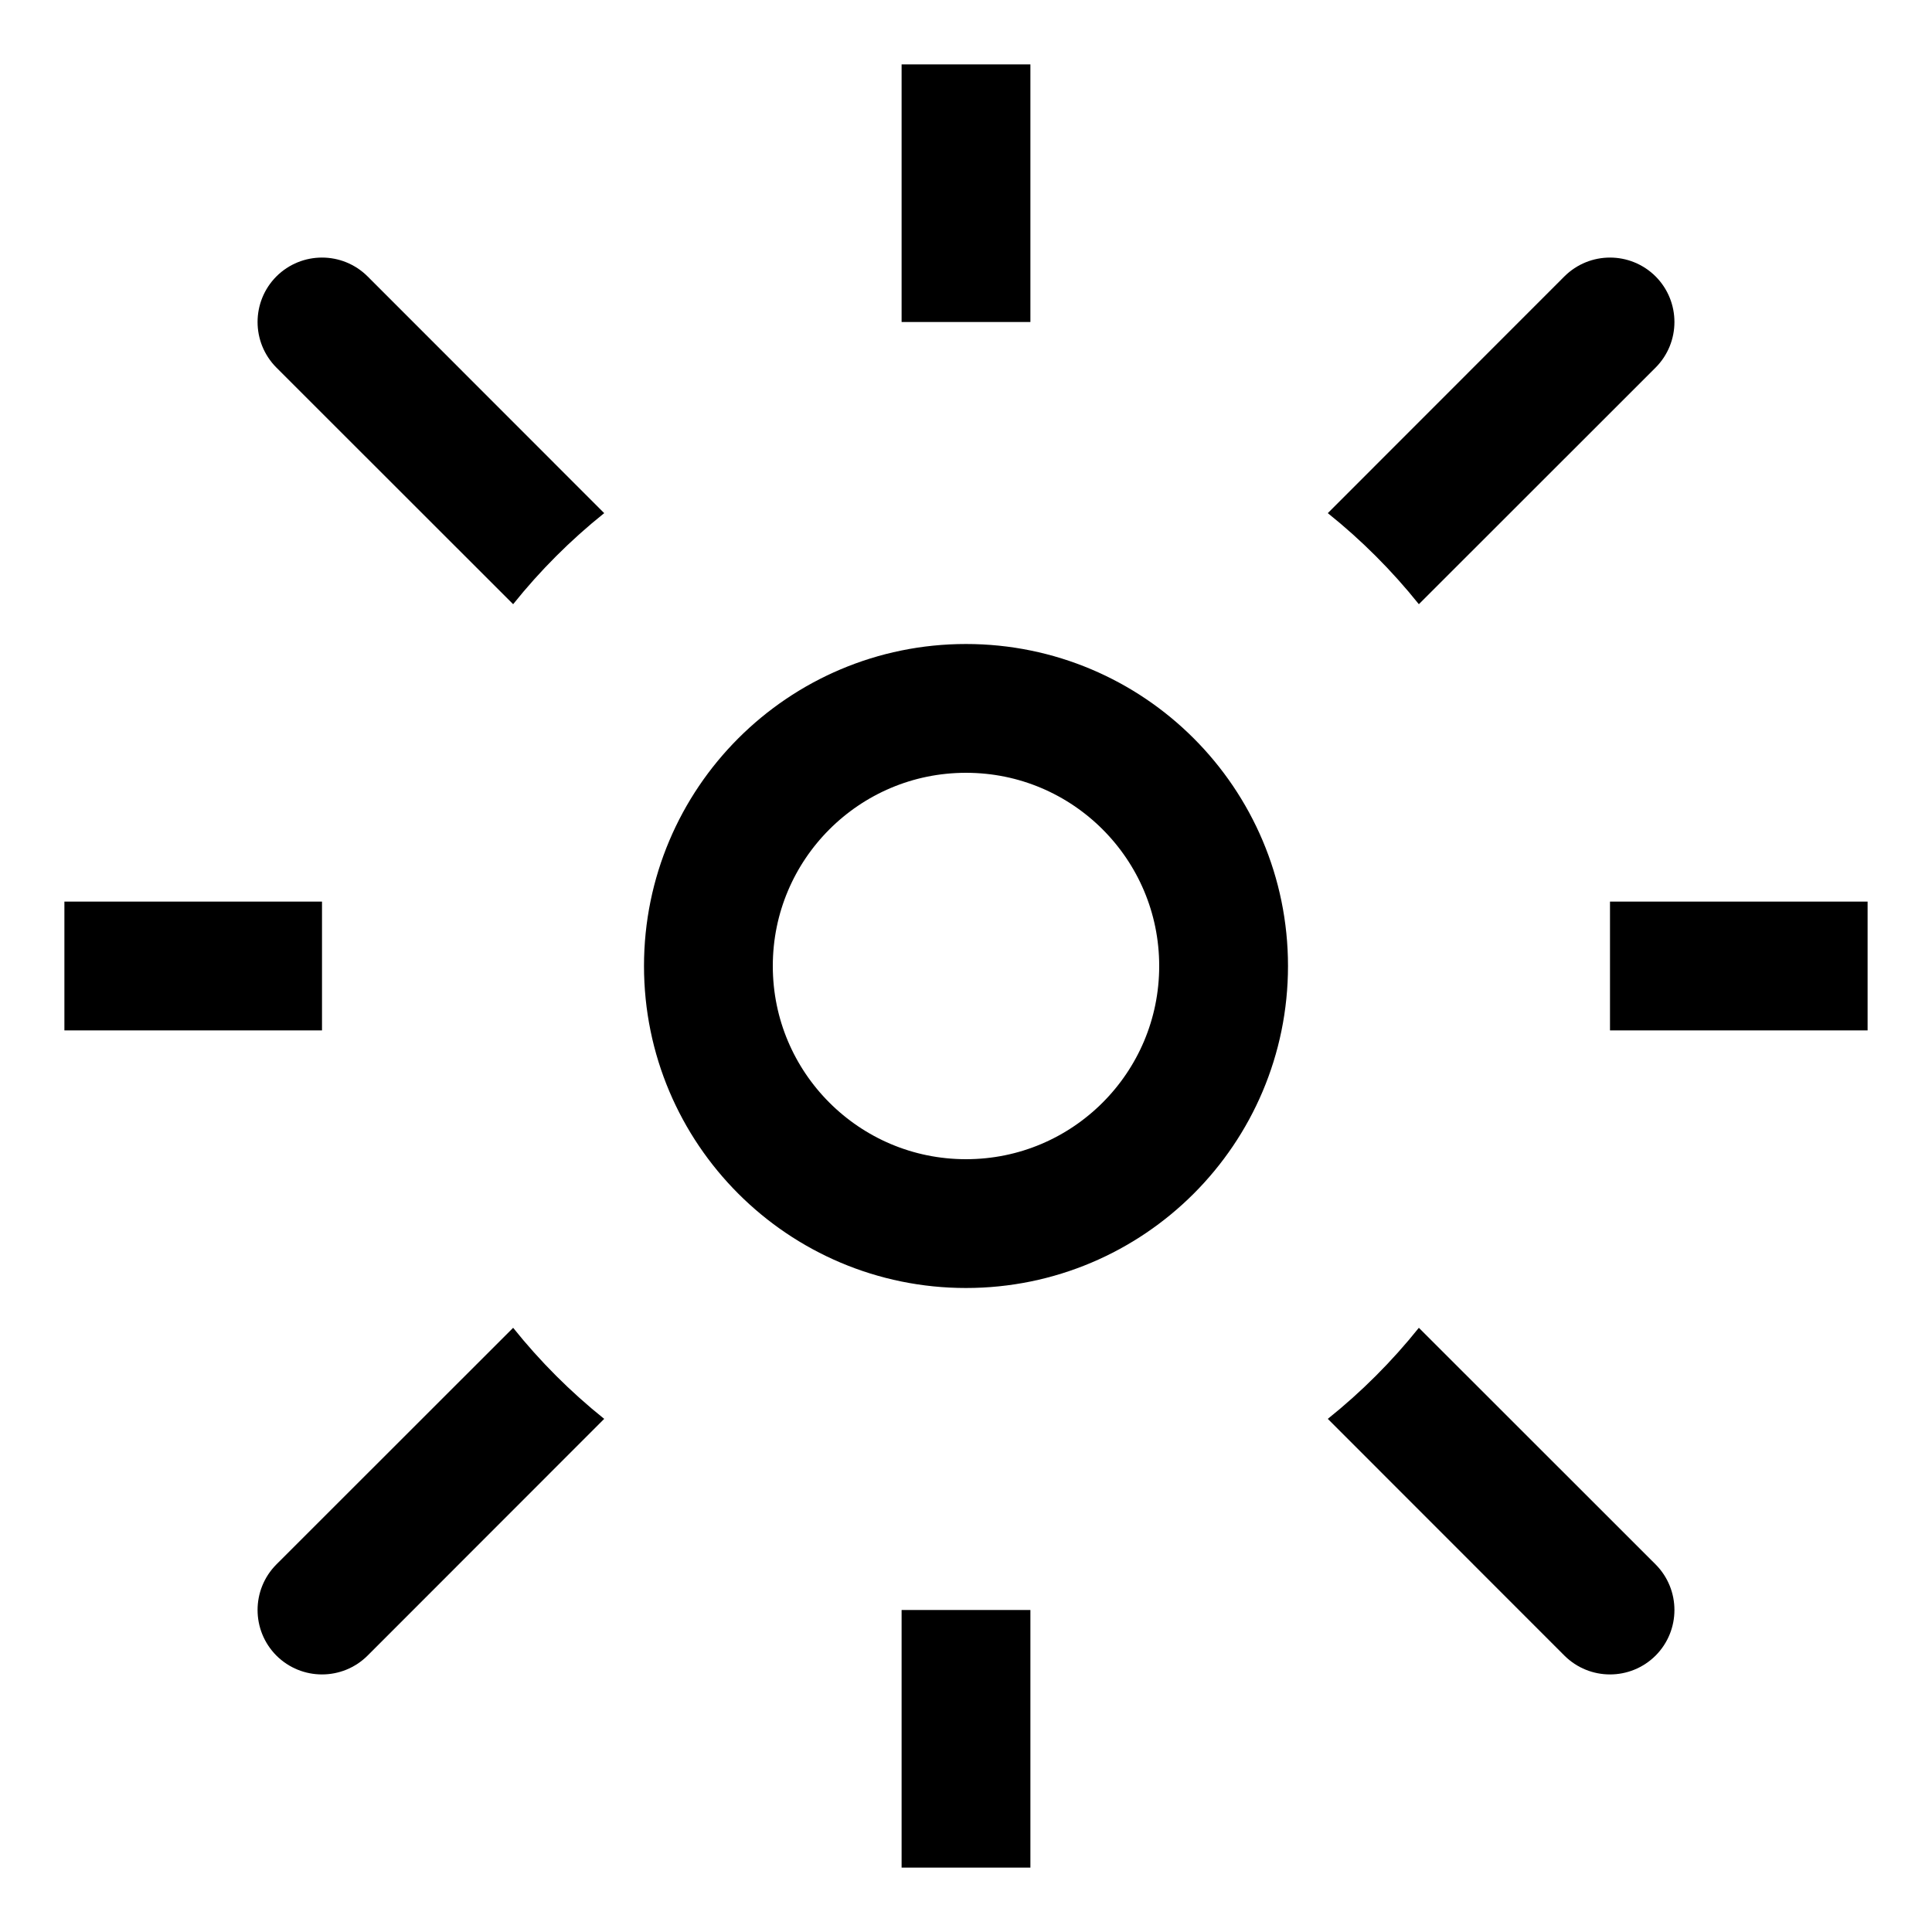 <svg xmlns="http://www.w3.org/2000/svg" viewBox="0 0 15 15" fill="none">
  <path
    d="M7.5 0.5V2.5"
    stroke="currentColor"
    strokeLinecap="round"
    strokeLinejoin="round"
  />
  <path
    d="M0.5 7.5H2.5"
    stroke="currentColor"
    strokeLinecap="round"
    strokeLinejoin="round"
  />
  <path
    d="M12.5 7.5H14.5"
    stroke="currentColor"
    strokeLinecap="round"
    strokeLinejoin="round"
  />
  <path
    d="M7.5 12.5V14.5"
    stroke="currentColor"
    strokeLinecap="round"
    strokeLinejoin="round"
  />
  <path
    fillRule="evenodd"
    clipRule="evenodd"
    d="M2.854 2.146C2.658 1.951 2.342 1.951 2.146 2.146C1.951 2.342 1.951 2.658 2.146 2.854L3.943 4.65L3.984 4.691C4.193 4.43 4.43 4.193 4.691 3.984L4.65 3.943L2.854 2.146ZM11.016 10.309C10.807 10.57 10.57 10.807 10.309 11.016L12.146 12.854C12.342 13.049 12.658 13.049 12.854 12.854C13.049 12.658 13.049 12.342 12.854 12.146L11.016 10.309Z"
    fill="currentColor"
  />
  <circle cx="7.5" cy="7.5" r="2" stroke="currentColor" />
  <path
    fillRule="evenodd"
    clipRule="evenodd"
    d="M2.146 12.146C1.951 12.342 1.951 12.658 2.146 12.854C2.342 13.049 2.658 13.049 2.854 12.854L4.65 11.057L4.691 11.016C4.43 10.807 4.193 10.57 3.984 10.309L3.943 10.35L2.146 12.146ZM10.309 3.984C10.57 4.193 10.807 4.43 11.016 4.691L12.854 2.854C13.049 2.658 13.049 2.342 12.854 2.146C12.658 1.951 12.342 1.951 12.146 2.146L10.309 3.984Z"
    fill="currentColor"
  />
</svg>
